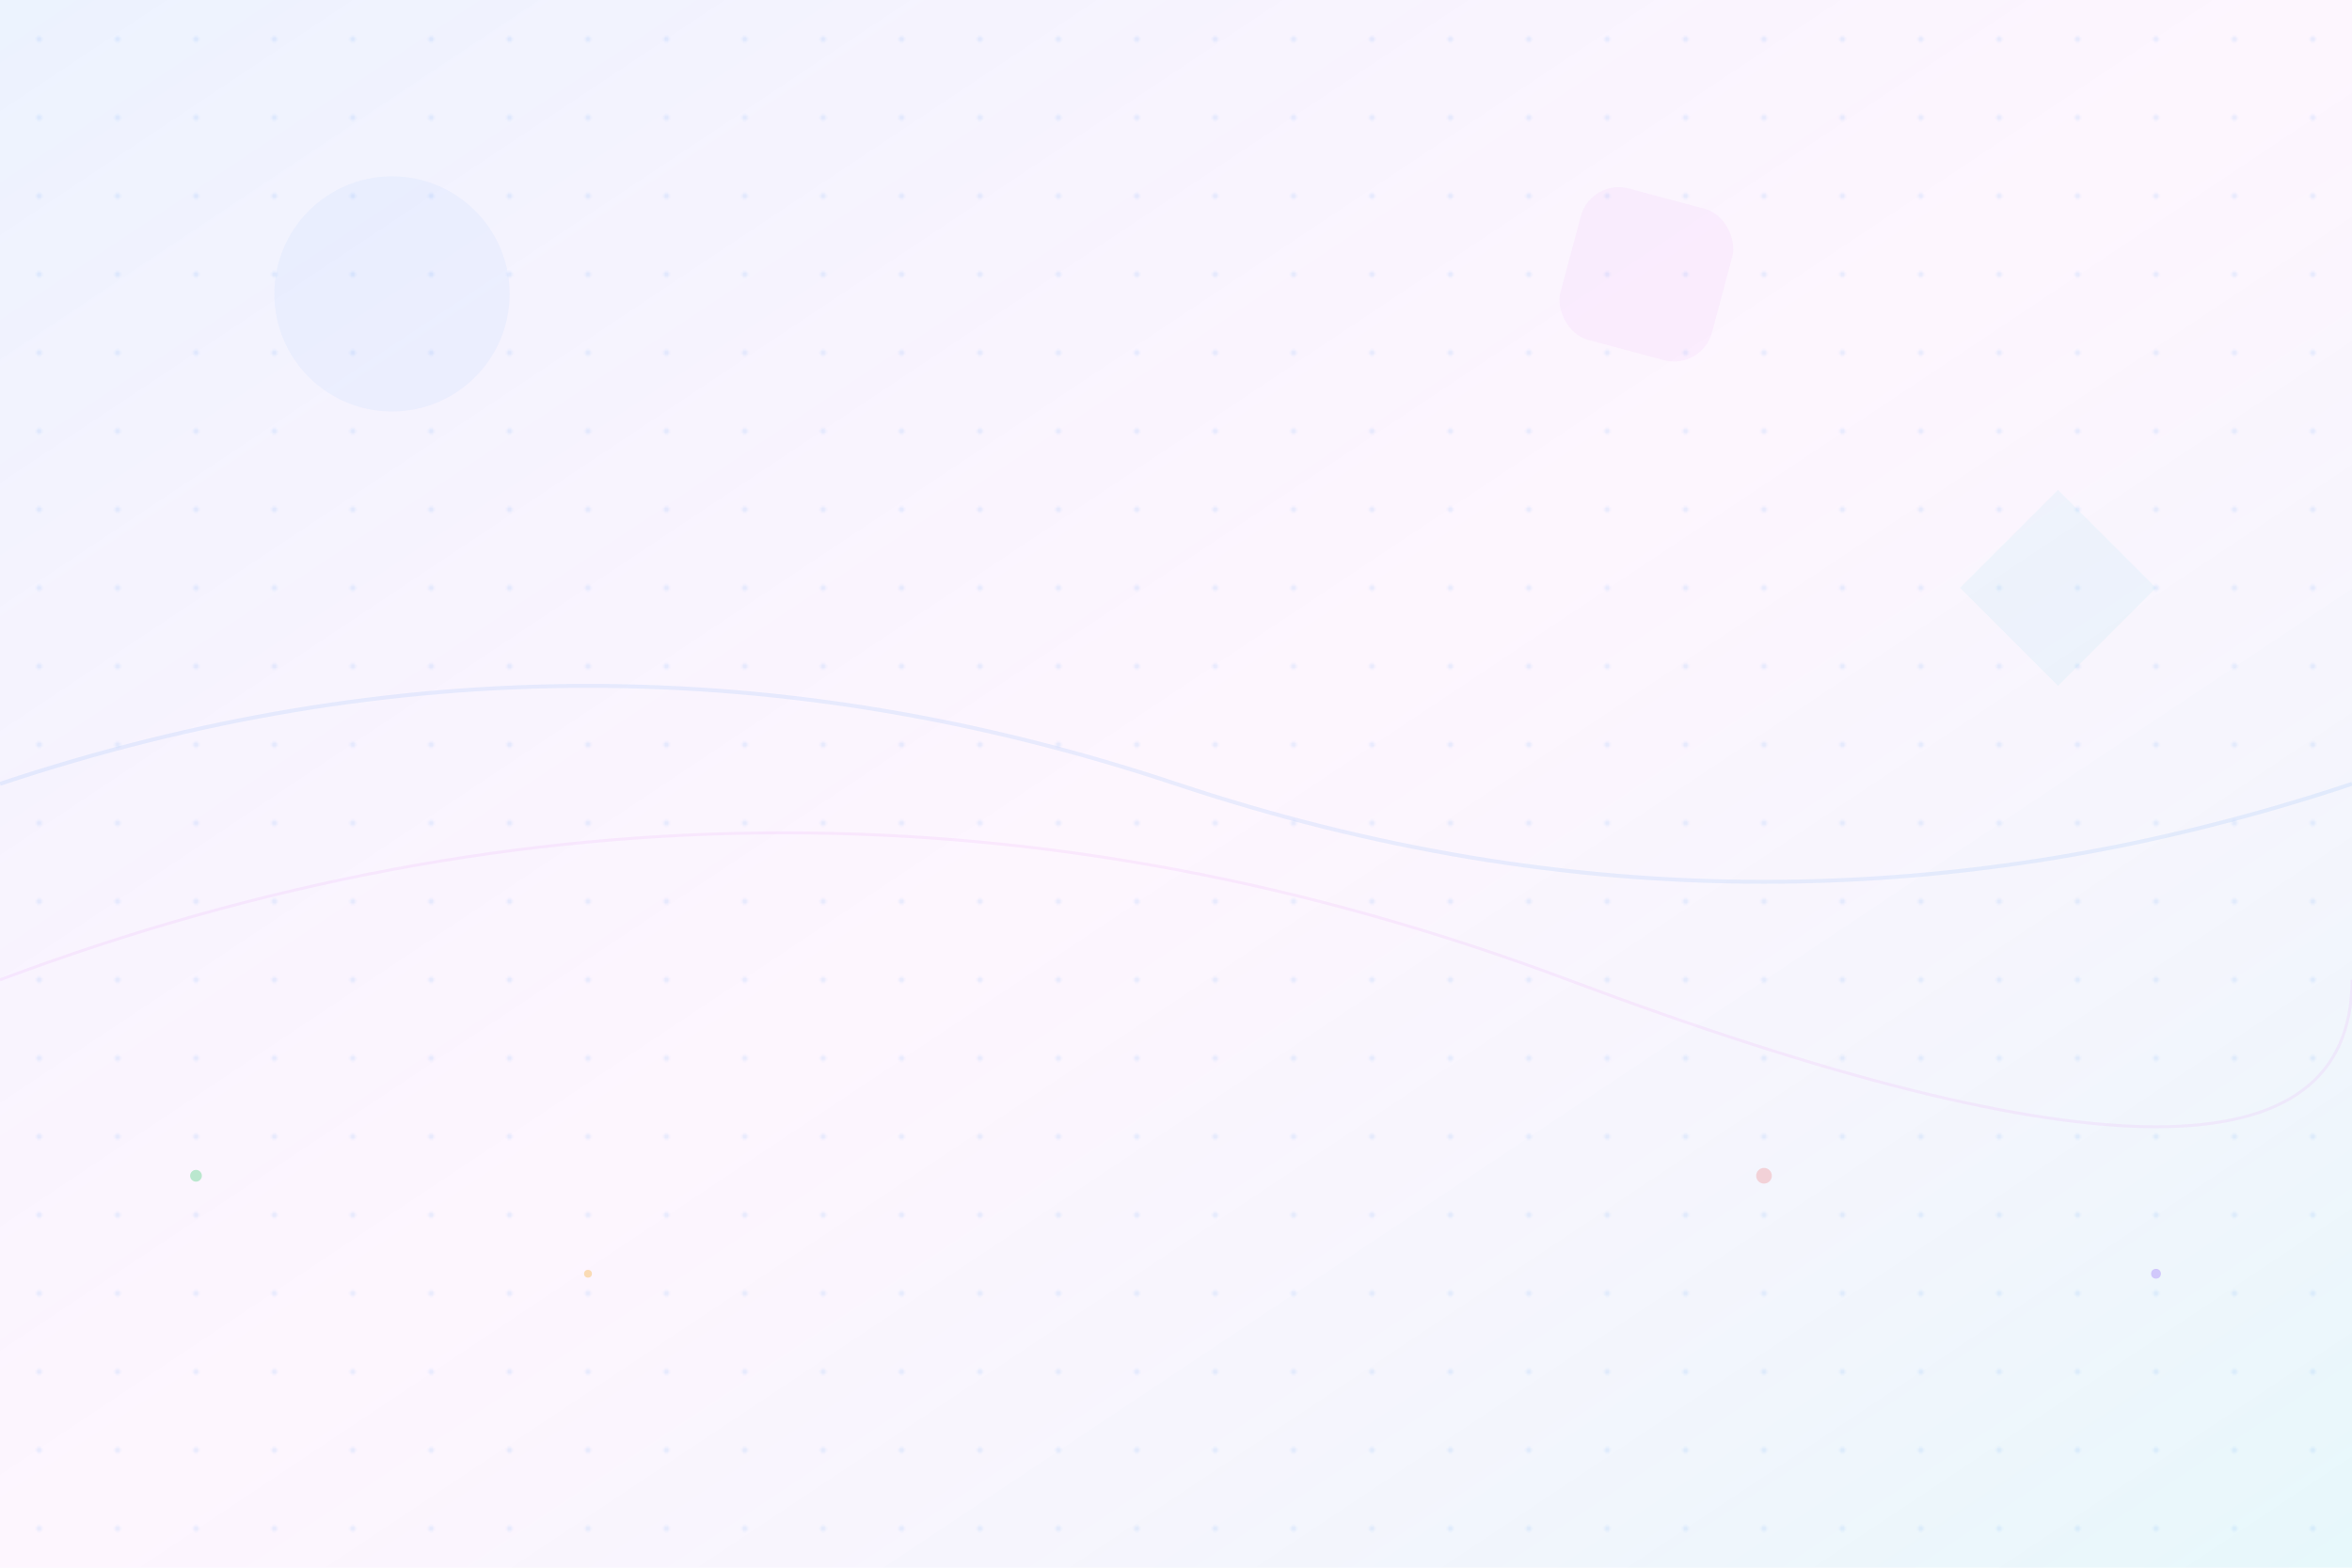 <svg width="1200" height="800" viewBox="0 0 1200 800" fill="none" xmlns="http://www.w3.org/2000/svg">
  <defs>
    <linearGradient id="gradient1" x1="0%" y1="0%" x2="100%" y2="100%">
      <stop offset="0%" style="stop-color:#3b82f6;stop-opacity:0.1" />
      <stop offset="50%" style="stop-color:#d946ef;stop-opacity:0.05" />
      <stop offset="100%" style="stop-color:#06b6d4;stop-opacity:0.1" />
    </linearGradient>
    <pattern id="dots" x="0" y="0" width="40" height="40" patternUnits="userSpaceOnUse">
      <circle cx="20" cy="20" r="1.5" fill="#3b82f6" opacity="0.1"/>
    </pattern>
  </defs>
  
  <!-- Background gradient -->
  <rect width="1200" height="800" fill="url(#gradient1)"/>
  
  <!-- Dot pattern overlay -->
  <rect width="1200" height="800" fill="url(#dots)"/>
  
  <!-- Floating geometric shapes -->
  <circle cx="200" cy="150" r="60" fill="#3b82f6" opacity="0.05" class="animate-float"/>
  <rect x="800" y="100" width="80" height="80" rx="20" fill="#d946ef" opacity="0.05" transform="rotate(15 840 140)"/>
  <polygon points="1000,300 1050,250 1100,300 1050,350" fill="#06b6d4" opacity="0.05"/>
  
  <!-- Curved lines -->
  <path d="M0,400 Q300,300 600,400 T1200,400" stroke="#3b82f6" stroke-width="2" fill="none" opacity="0.1"/>
  <path d="M0,500 Q400,350 800,500 T1200,500" stroke="#d946ef" stroke-width="1.5" fill="none" opacity="0.08"/>
  
  <!-- Additional decorative elements -->
  <circle cx="100" cy="600" r="3" fill="#22c55e" opacity="0.3"/>
  <circle cx="300" cy="650" r="2" fill="#f59e0b" opacity="0.3"/>
  <circle cx="900" cy="600" r="4" fill="#ef4444" opacity="0.2"/>
  <circle cx="1100" cy="650" r="2.5" fill="#8b5cf6" opacity="0.3"/>
</svg>
